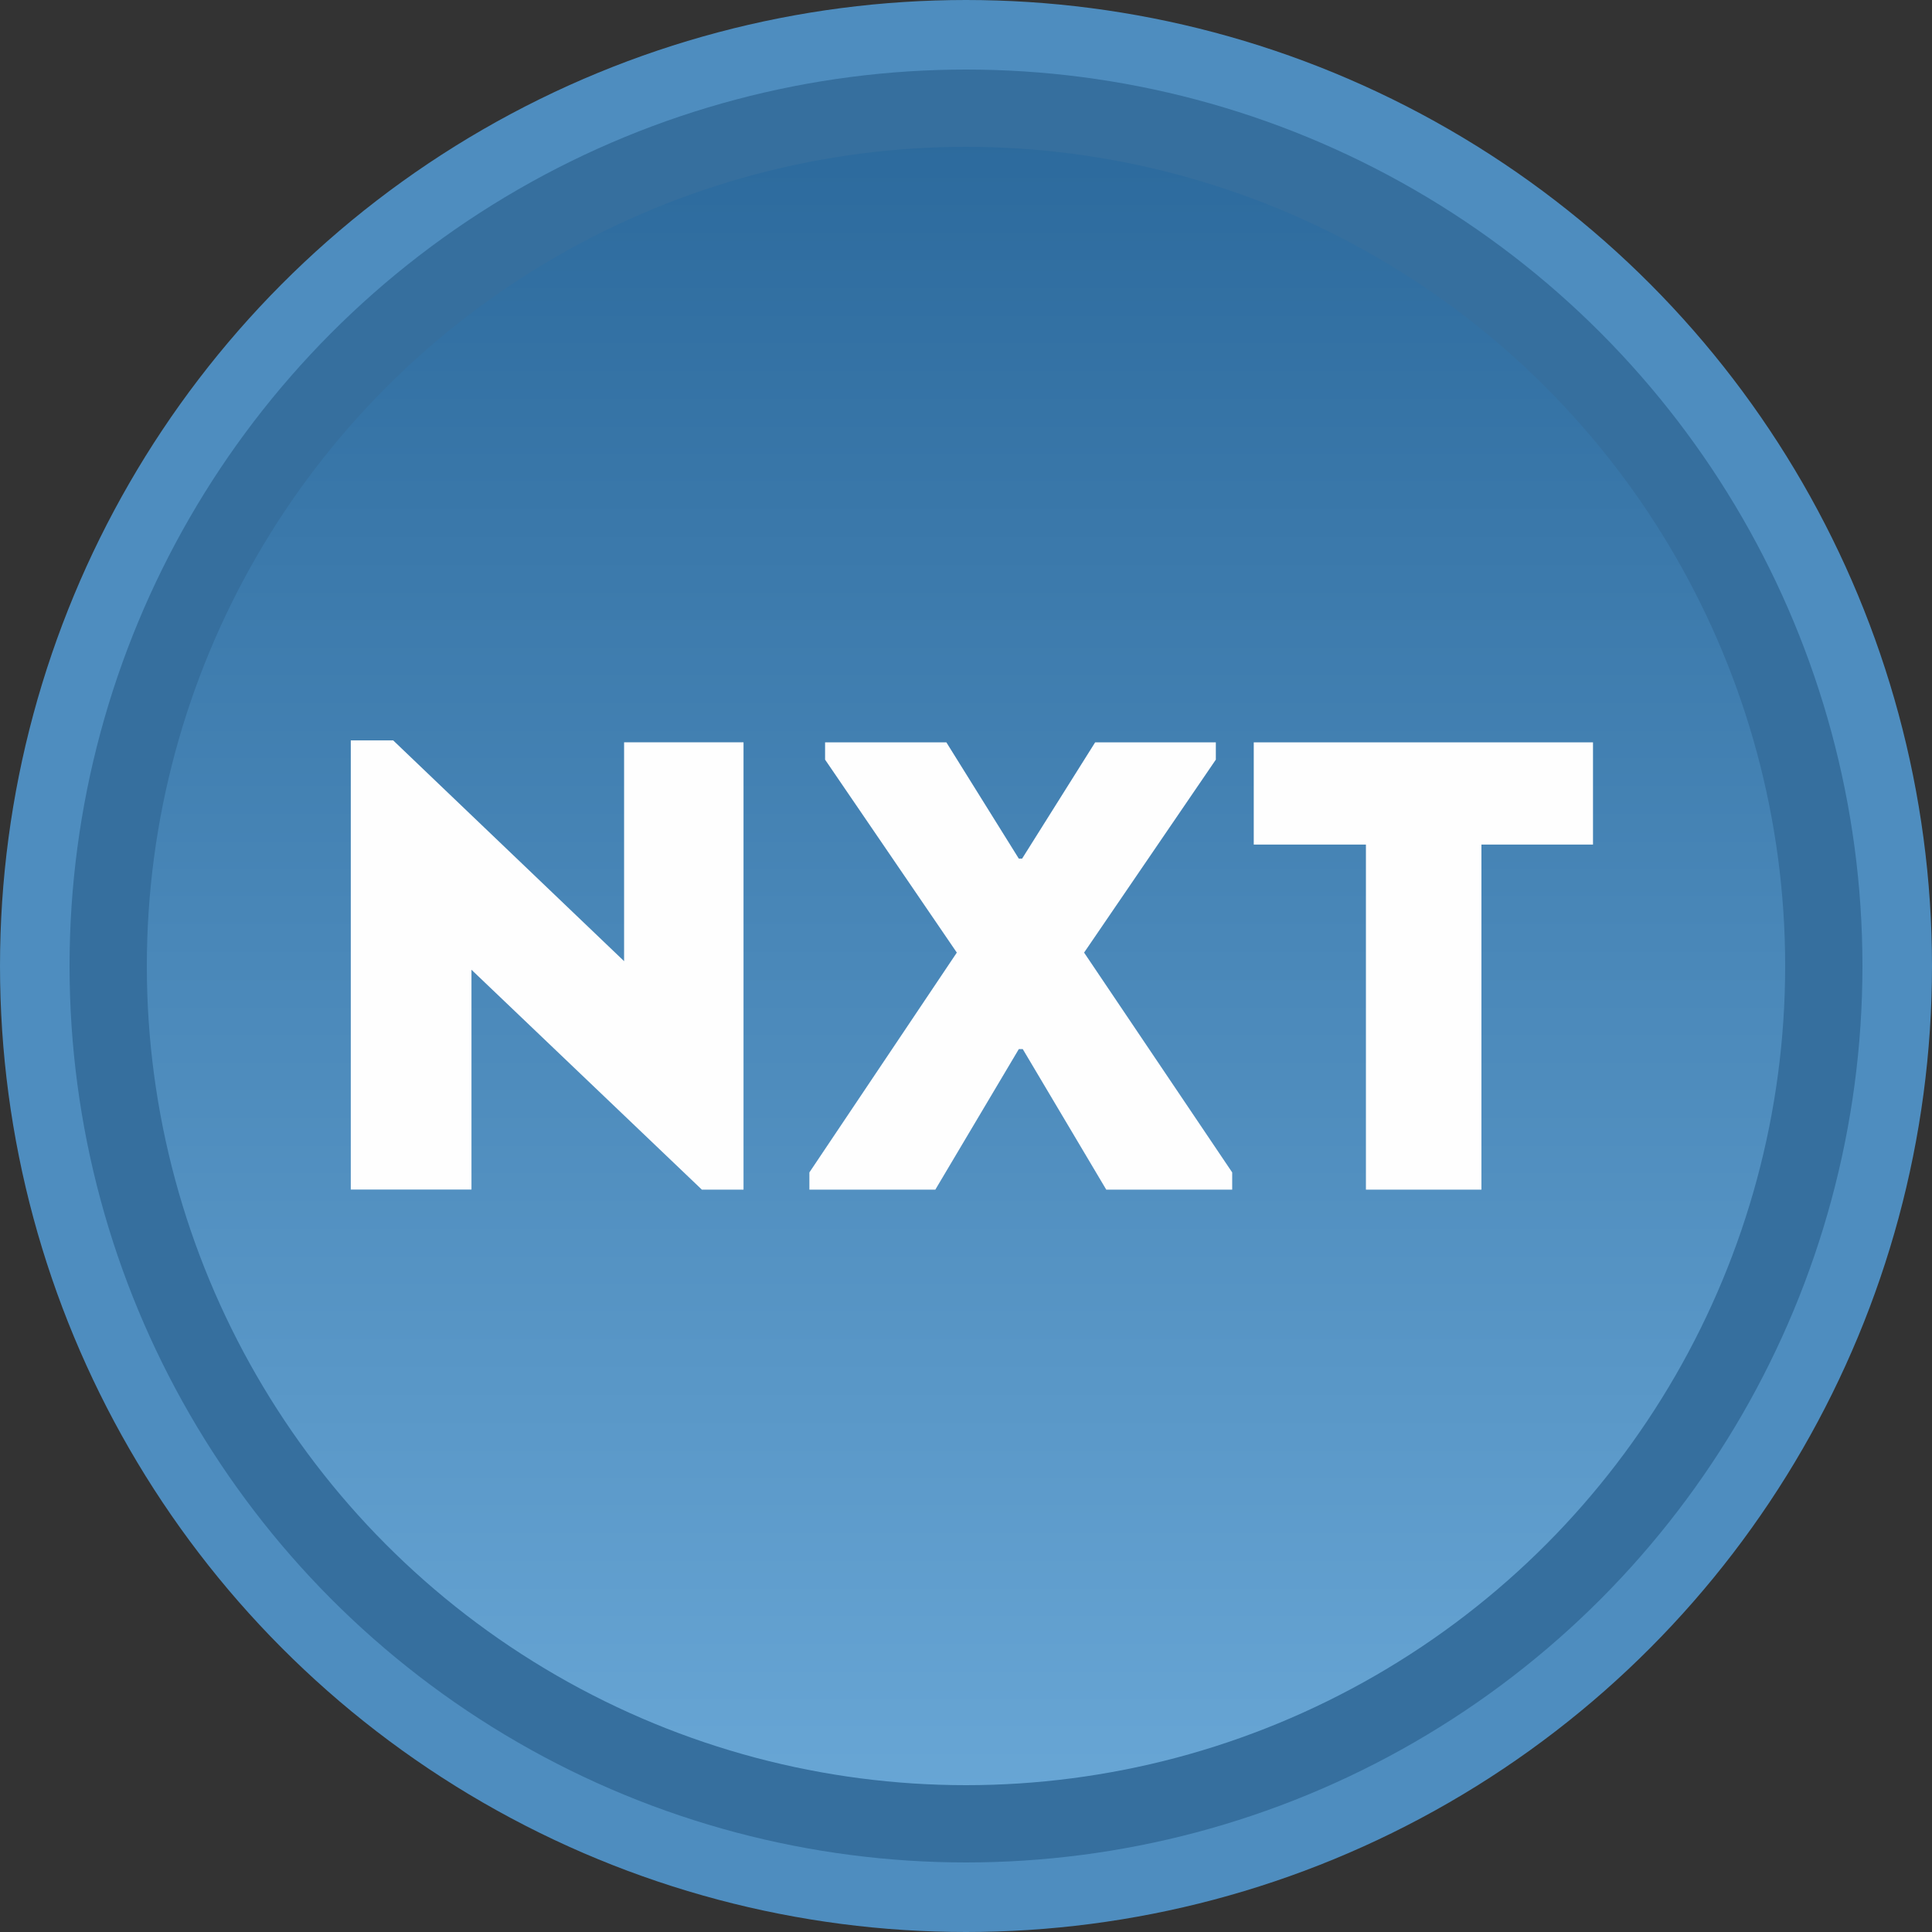 <?xml version="1.0" encoding="UTF-8"?>
<!DOCTYPE svg PUBLIC "-//W3C//DTD SVG 1.1//EN" "http://www.w3.org/Graphics/SVG/1.1/DTD/svg11.dtd">
<!-- Creator: CorelDRAW -->
<svg xmlns="http://www.w3.org/2000/svg" xml:space="preserve" width="32px" height="32px" style="shape-rendering:geometricPrecision; text-rendering:geometricPrecision; image-rendering:optimizeQuality; fill-rule:evenodd; clip-rule:evenodd"
viewBox="0 0 32 32"
 xmlns:xlink="http://www.w3.org/1999/xlink">
 <rect x="0" y="0" width="32" height="32" fill="#333333" stroke="none"/>
 <defs>
  <style type="text/css">
   <![CDATA[
    .str1 {stroke:#366F9E;stroke-width:1.28}
    .str0 {stroke:#4E8DBF;stroke-width:1.28}
    .fil0 {fill:none}
    .fil2 {fill:#FEFEFE;fill-rule:nonzero}
    .fil1 {fill:url(#id0)}
   ]]>
  </style>
  <linearGradient id="id0" gradientUnits="userSpaceOnUse" x1="16" y1="30.208" x2="16" y2="1.792">
   <stop offset="0" style="stop-color:#69A7D6"/>
   <stop offset="1" style="stop-color:#2B699C"/>
  </linearGradient>
 </defs>
 <g id="Layer_x0020_1">
  <circle class="fil0 str0" cx="16" cy="16" r="15.36"/>
  <circle class="fil1 str1" cx="16" cy="16" r="14.208"/>
  <path class="fil2" d="M11.623 19.704l0.692 0 0 -7.409c-0.659,0 -1.318,0 -1.978,0l0 3.625 -3.825 -3.657 -0.702 0 0 7.44c0.33,0 0.661,0 0.996,0 0.333,0 0.668,0 1.003,0l0 -3.641 3.815 3.641z"/>
  <polygon id="1" class="fil2" points="16.94,17.376 18.323,19.704 20.409,19.704 20.409,19.419 17.956,15.778 20.138,12.582 20.138,12.296 18.139,12.296 16.929,14.222 16.875,14.222 15.675,12.296 13.666,12.296 13.666,12.582 15.848,15.778 13.406,19.419 13.406,19.704 15.492,19.704 16.875,17.376 "/>
  <path id="12" class="fil2" d="M22.624 13.989l0 5.715c0.638,0 1.275,0 1.913,0l0 -5.715 1.848 0c0,-0.286 0,-0.57 0,-0.85 0,-0.282 0,-0.563 0,-0.843l-5.619 0c0,0.28 0,0.561 0,0.843 0,0.28 0,0.564 0,0.85l1.859 0z"/>
 </g>
</svg>

